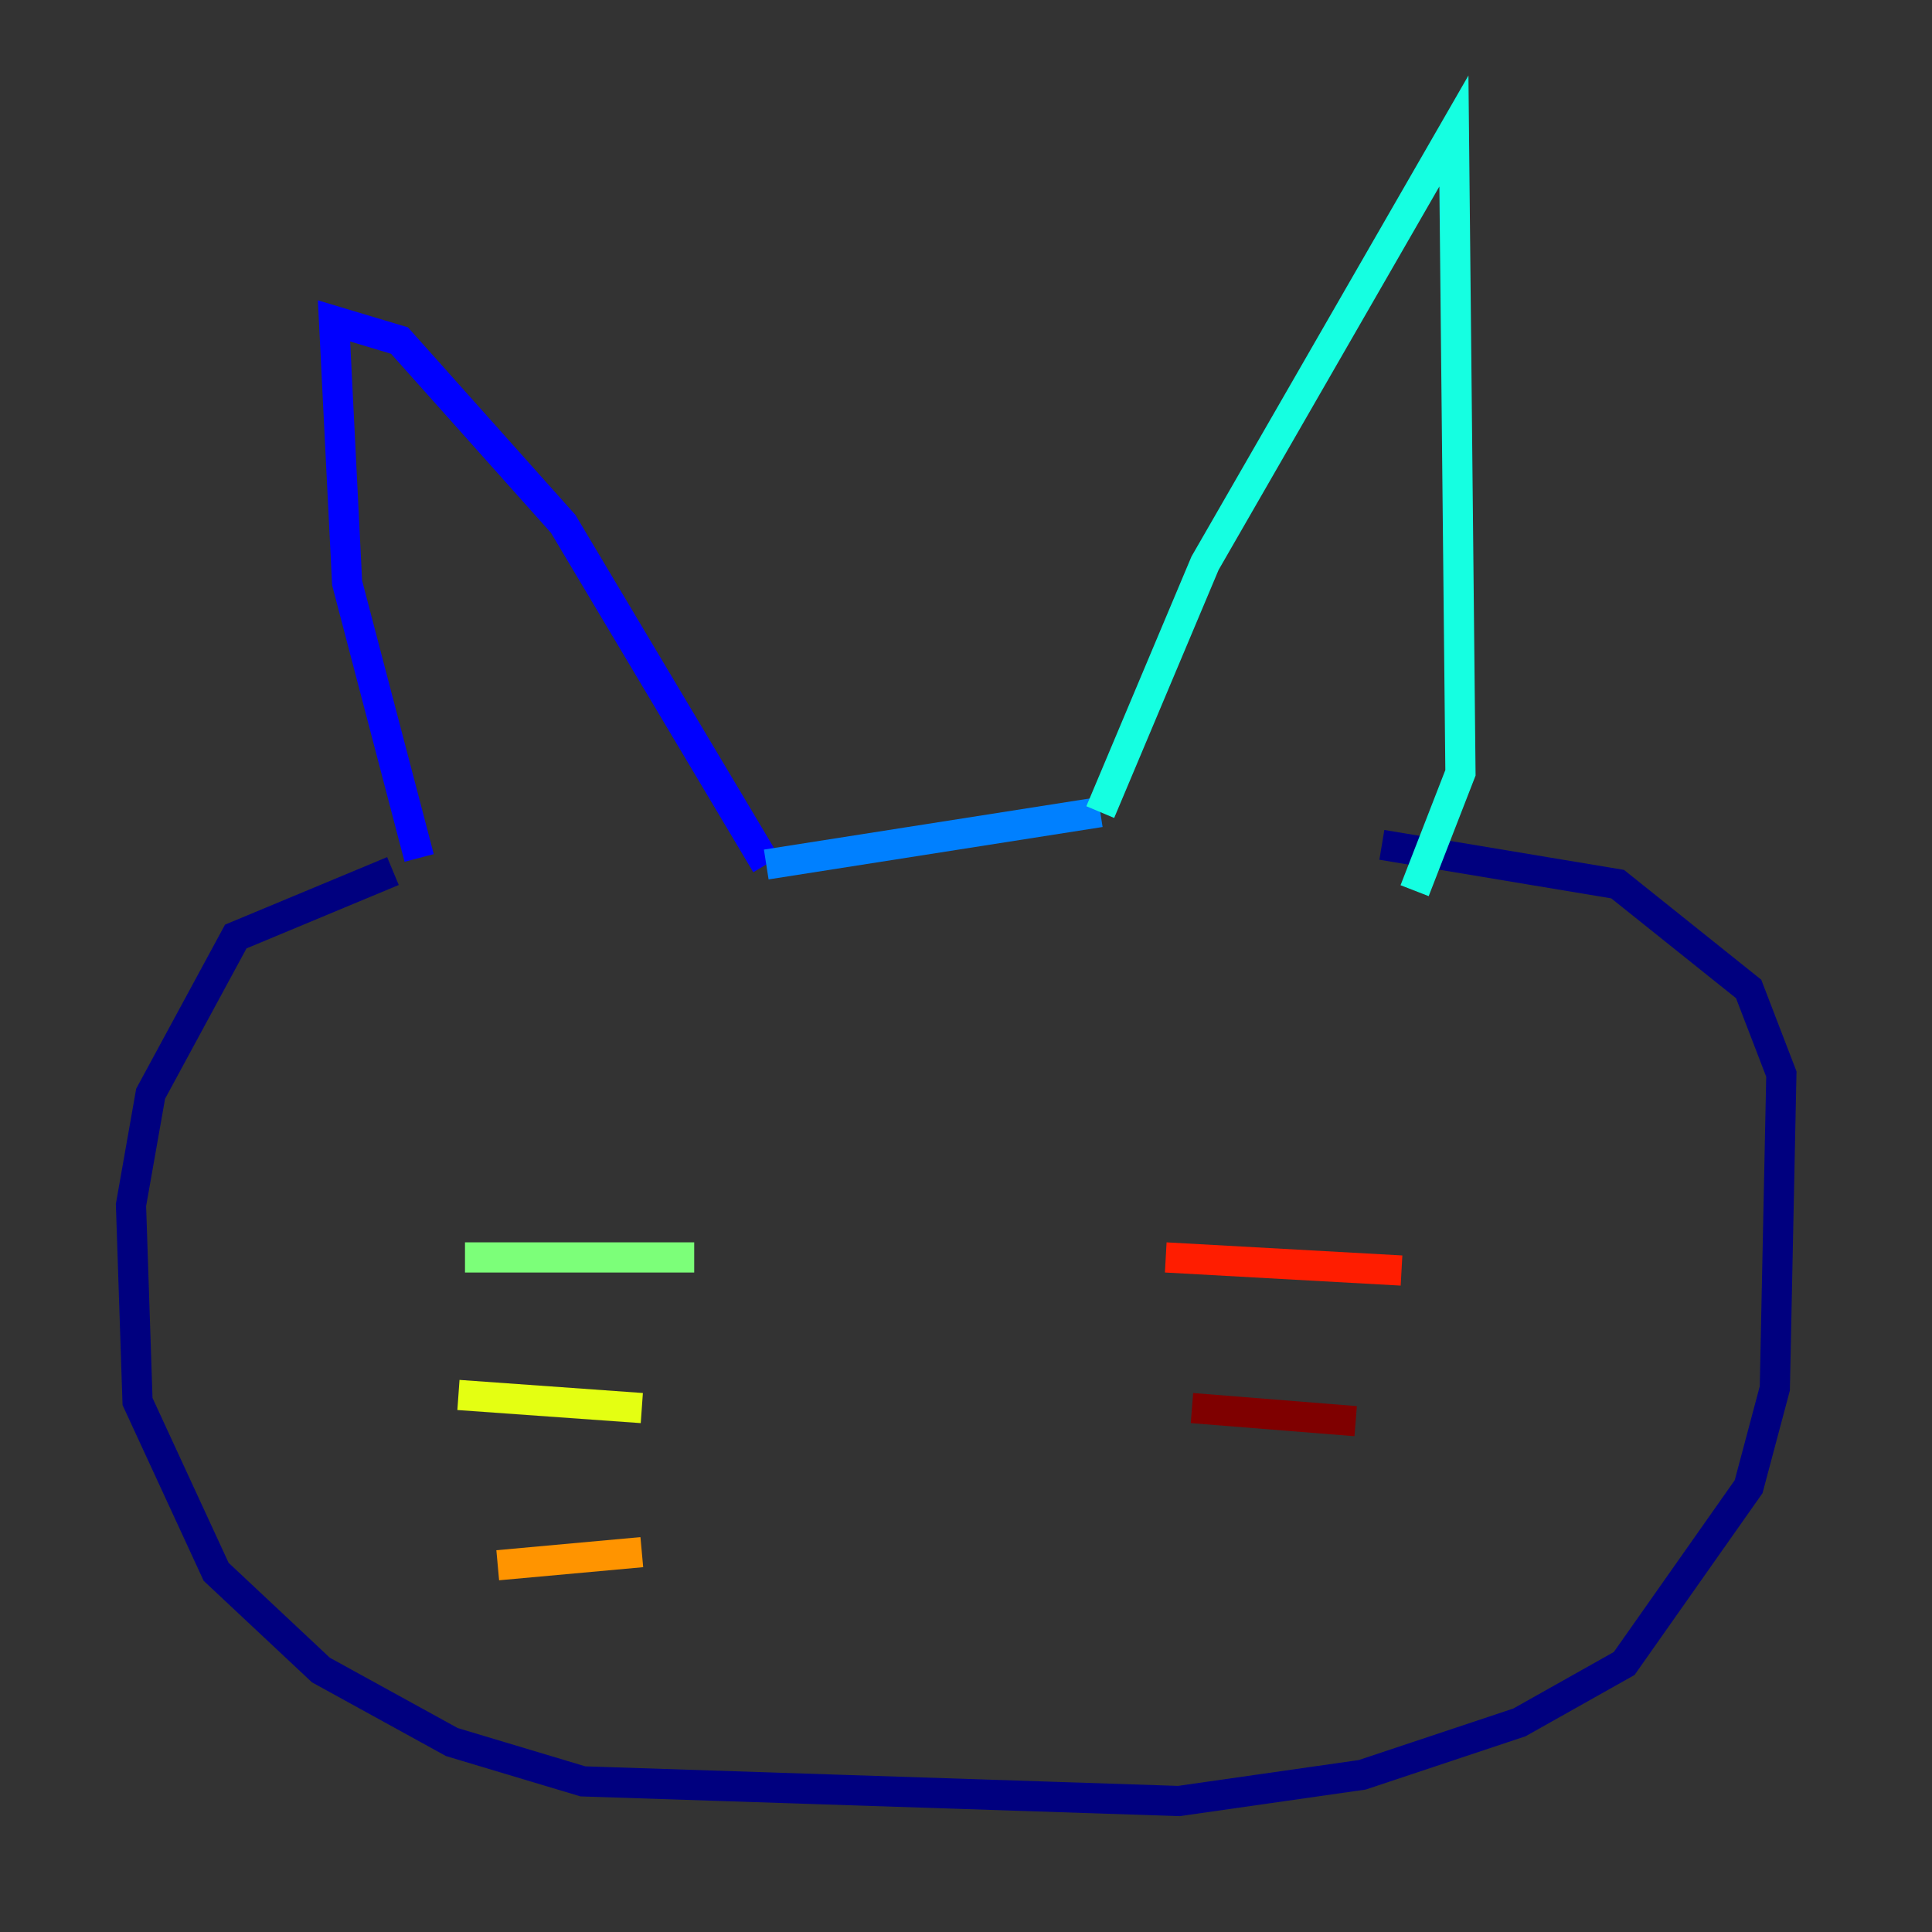 <?xml version="1.0" encoding="utf-8" ?>
<svg baseProfile="tiny" height="128" version="1.2" viewBox="0,0,128,128" width="128" xmlns="http://www.w3.org/2000/svg" xmlns:ev="http://www.w3.org/2001/xml-events" xmlns:xlink="http://www.w3.org/1999/xlink"><rect x="0" y="0" width="128" height="128" fill="#333333" stroke="none"/><defs /><polyline fill="none" points="26.034,57.709 15.62,62.047 9.98,72.461 8.678,79.837 9.112,92.854 14.319,104.136 21.261,110.644 29.939,115.417 38.617,118.02 78.102,119.322 90.251,117.586 100.664,114.115 107.607,110.21 115.851,98.495 117.586,91.986 118.02,71.159 115.851,65.519 107.173,58.576 91.552,55.973" stroke="#00007f" stroke-width="2" /><polyline fill="none" points="27.77,56.841 22.997,38.617 22.129,21.261 26.468,22.563 37.315,34.712 50.766,57.275" stroke="#0000ff" stroke-width="2" /><polyline fill="none" points="50.766,57.275 72.895,53.803" stroke="#0080ff" stroke-width="2" /><polyline fill="none" points="72.895,53.803 79.837,37.315 96.325,8.678 96.759,51.2 93.722,59.01" stroke="#15ffe1" stroke-width="2" /><polyline fill="none" points="45.993,83.308 30.807,83.308" stroke="#7cff79" stroke-width="2" /><polyline fill="none" points="42.522,93.288 30.373,92.42" stroke="#e4ff12" stroke-width="2" /><polyline fill="none" points="42.522,102.834 32.976,103.702" stroke="#ff9400" stroke-width="2" /><polyline fill="none" points="77.234,83.308 92.854,84.176" stroke="#ff1d00" stroke-width="2" /><polyline fill="none" points="78.969,93.288 89.817,94.156" stroke="#7f0000" stroke-width="2" /></svg>